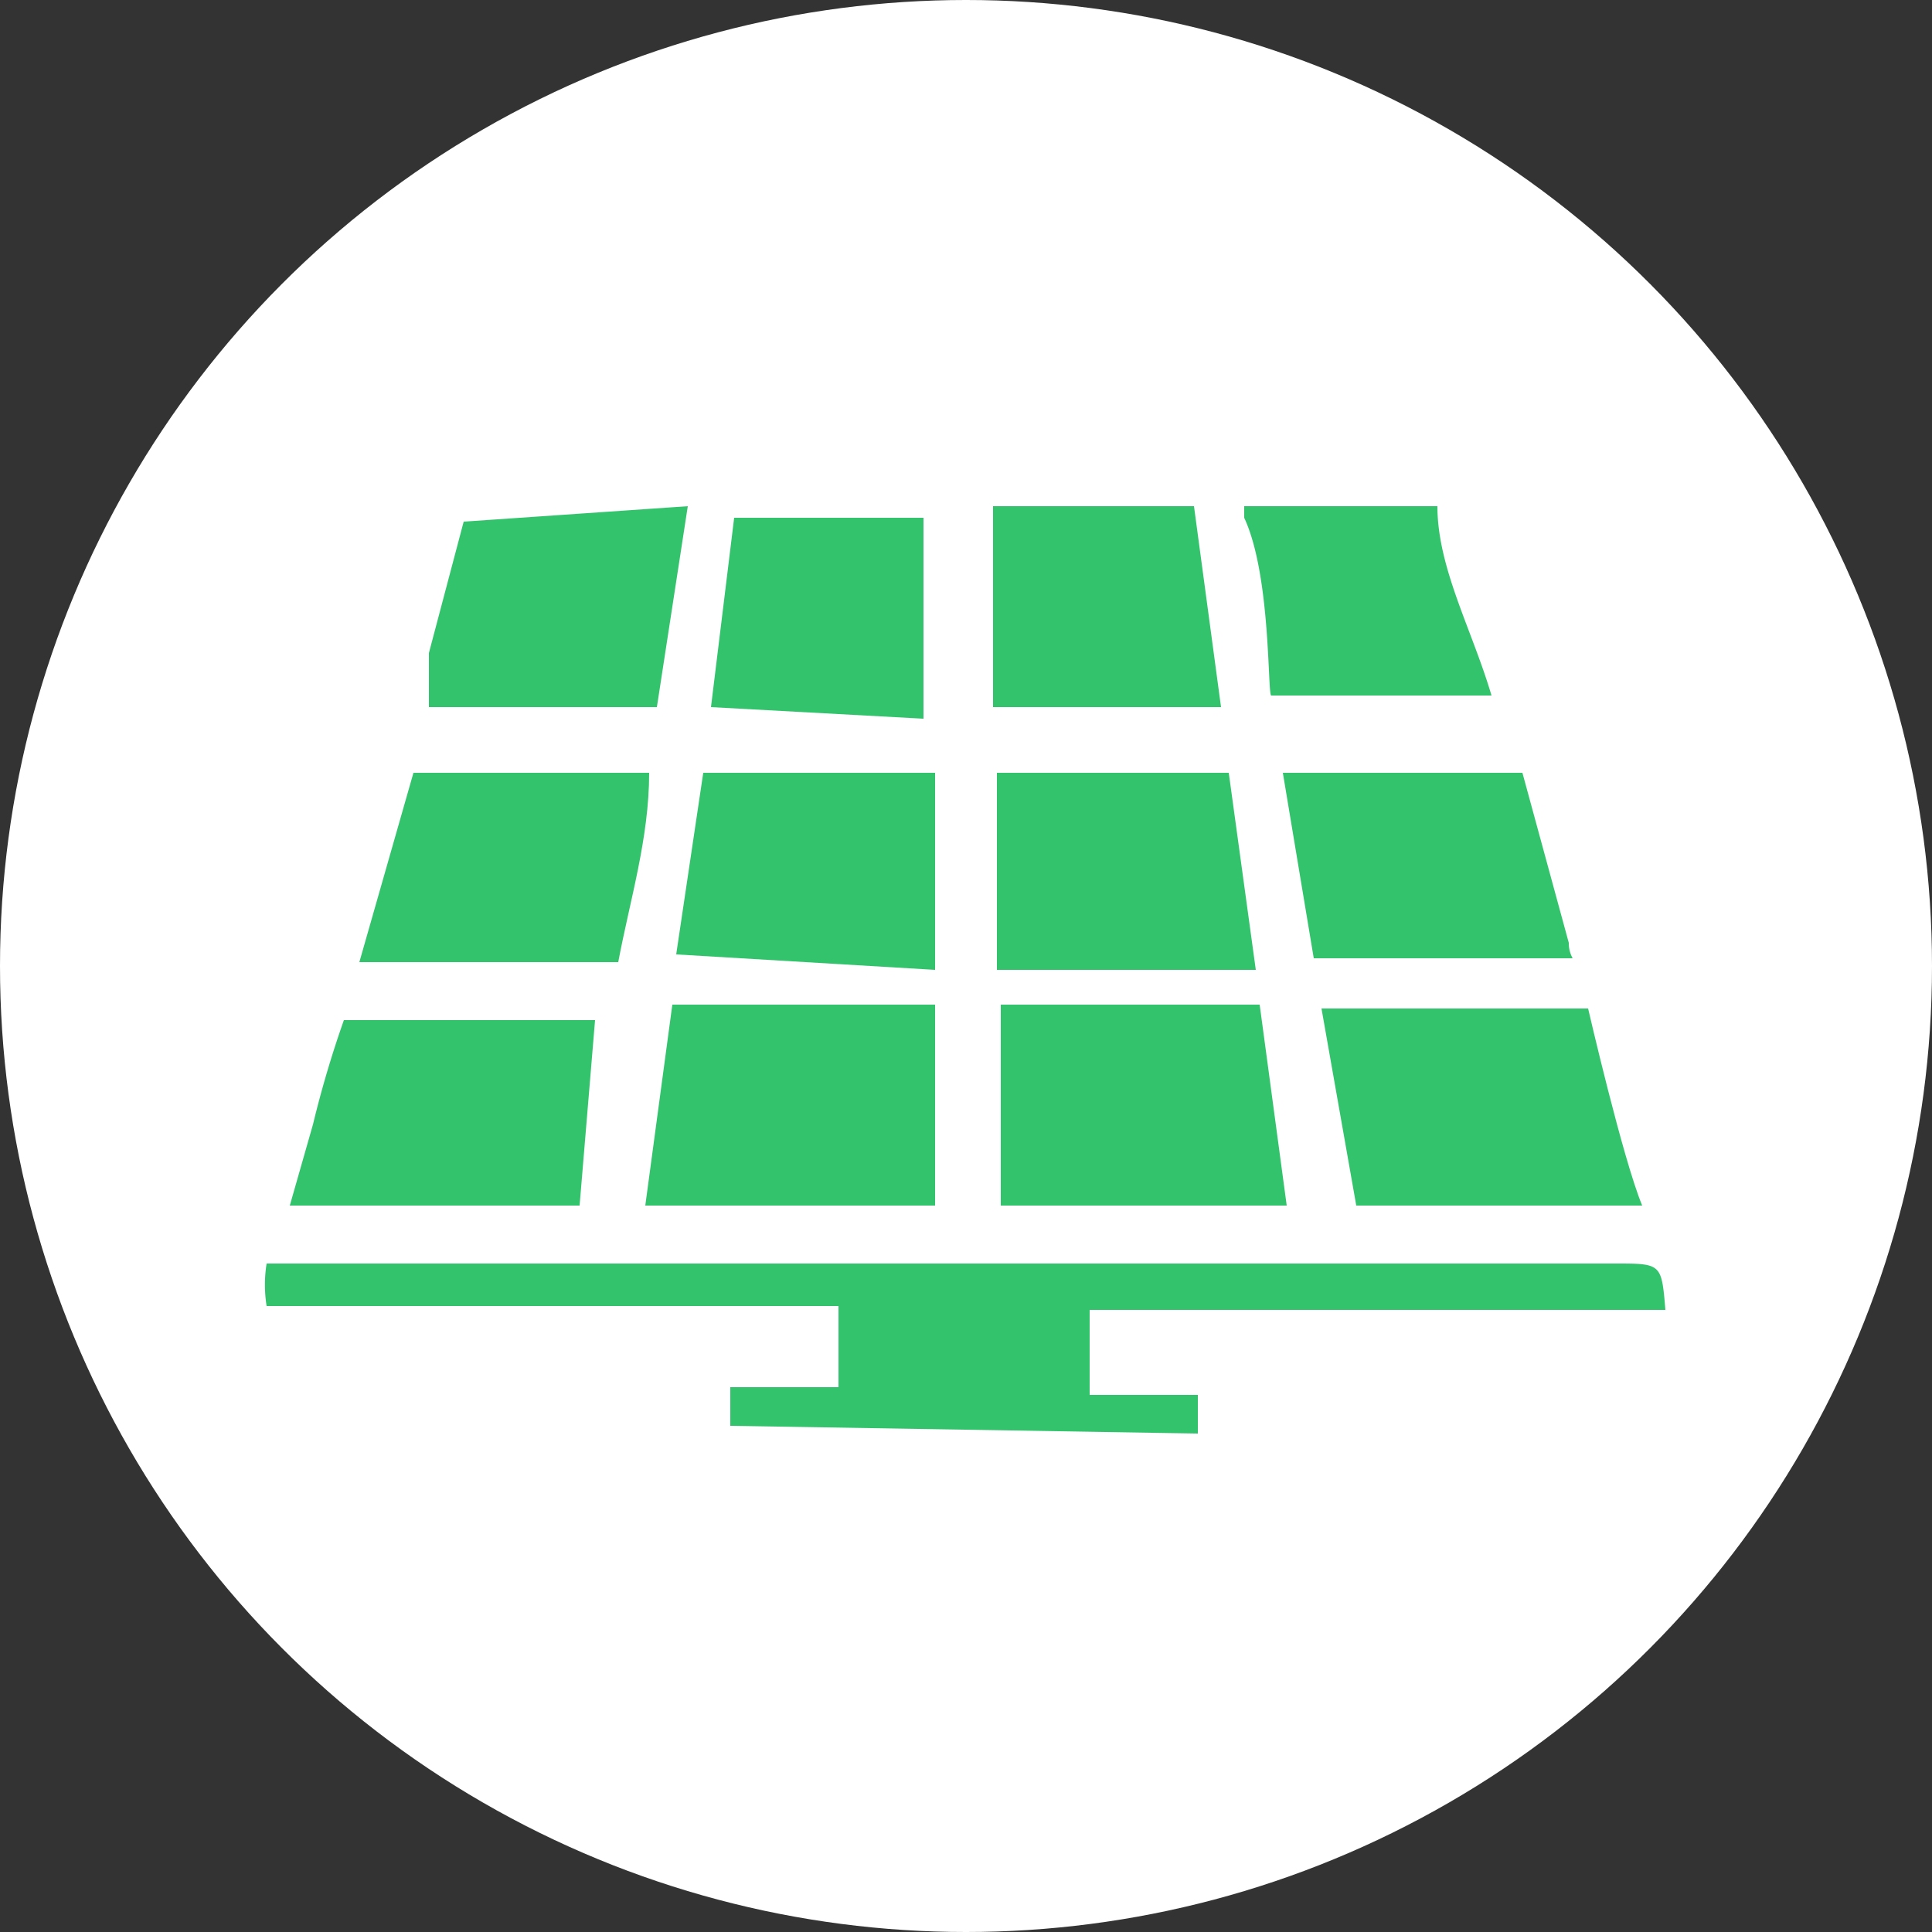 <svg id="Layer_1" data-name="Layer 1" xmlns="http://www.w3.org/2000/svg" viewBox="0 0 5 5"><rect x="0" y="0" width="5" height="5" fill="#333333" stroke="none"/><defs><style>.cls-1{fill:#fff;}.cls-2{fill:#32c36c;}</style></defs><circle class="cls-1" cx="2.5" cy="2.5" r="2.5"/><path class="cls-2" d="M1.89,3.69v-.1h.28V3.38H.69a.35.35,0,0,1,0-.11s0,0,0,0H4.18c.12,0,.12,0,.13.12H2.82v.22H3.1v.1Z"/><path class="cls-2" d="M2.59,2.6h.67l.07.52H2.59Z"/><path class="cls-2" d="M4.25,3.12H3.51l-.09-.51h.64s.05,0,.05,0S4.2,3,4.25,3.12Z"/><path class="cls-2" d="M1.5,3.12H.75l.06-.21a2.76,2.76,0,0,1,.08-.27,0,0,0,0,1,0,0h.65Z"/><path class="cls-2" d="M2.42,2.6v.52H1.67l.07-.52Z"/><path class="cls-2" d="M1.68,2c0,.17-.05.33-.08.49l0,0H.93L1.07,2Z"/><path class="cls-2" d="M4.07,2.48H3.4L3.32,2h.56s.05,0,.06,0l.12.44A.08.08,0,0,0,4.07,2.48Z"/><path class="cls-2" d="M1.75,2.47,1.82,2h.6v.51Z"/><path class="cls-2" d="M2.58,2h.6l.07.51H2.58Z"/><path class="cls-2" d="M1.84,1.83l.06-.49,0,0h.49v.52Z"/><path class="cls-2" d="M1.78,1.31l-.08.52H1.11c0-.05,0-.09,0-.14l.09-.34s0,0,0,0Z"/><path class="cls-2" d="M3.22,1.31h.5a0,0,0,0,1,0,0c0,.16.09.32.14.49H3.35s-.05,0-.06,0,0-.31-.07-.46Z"/><path class="cls-2" d="M2.57,1.83V1.31h.52l.07.52Z"/></svg>